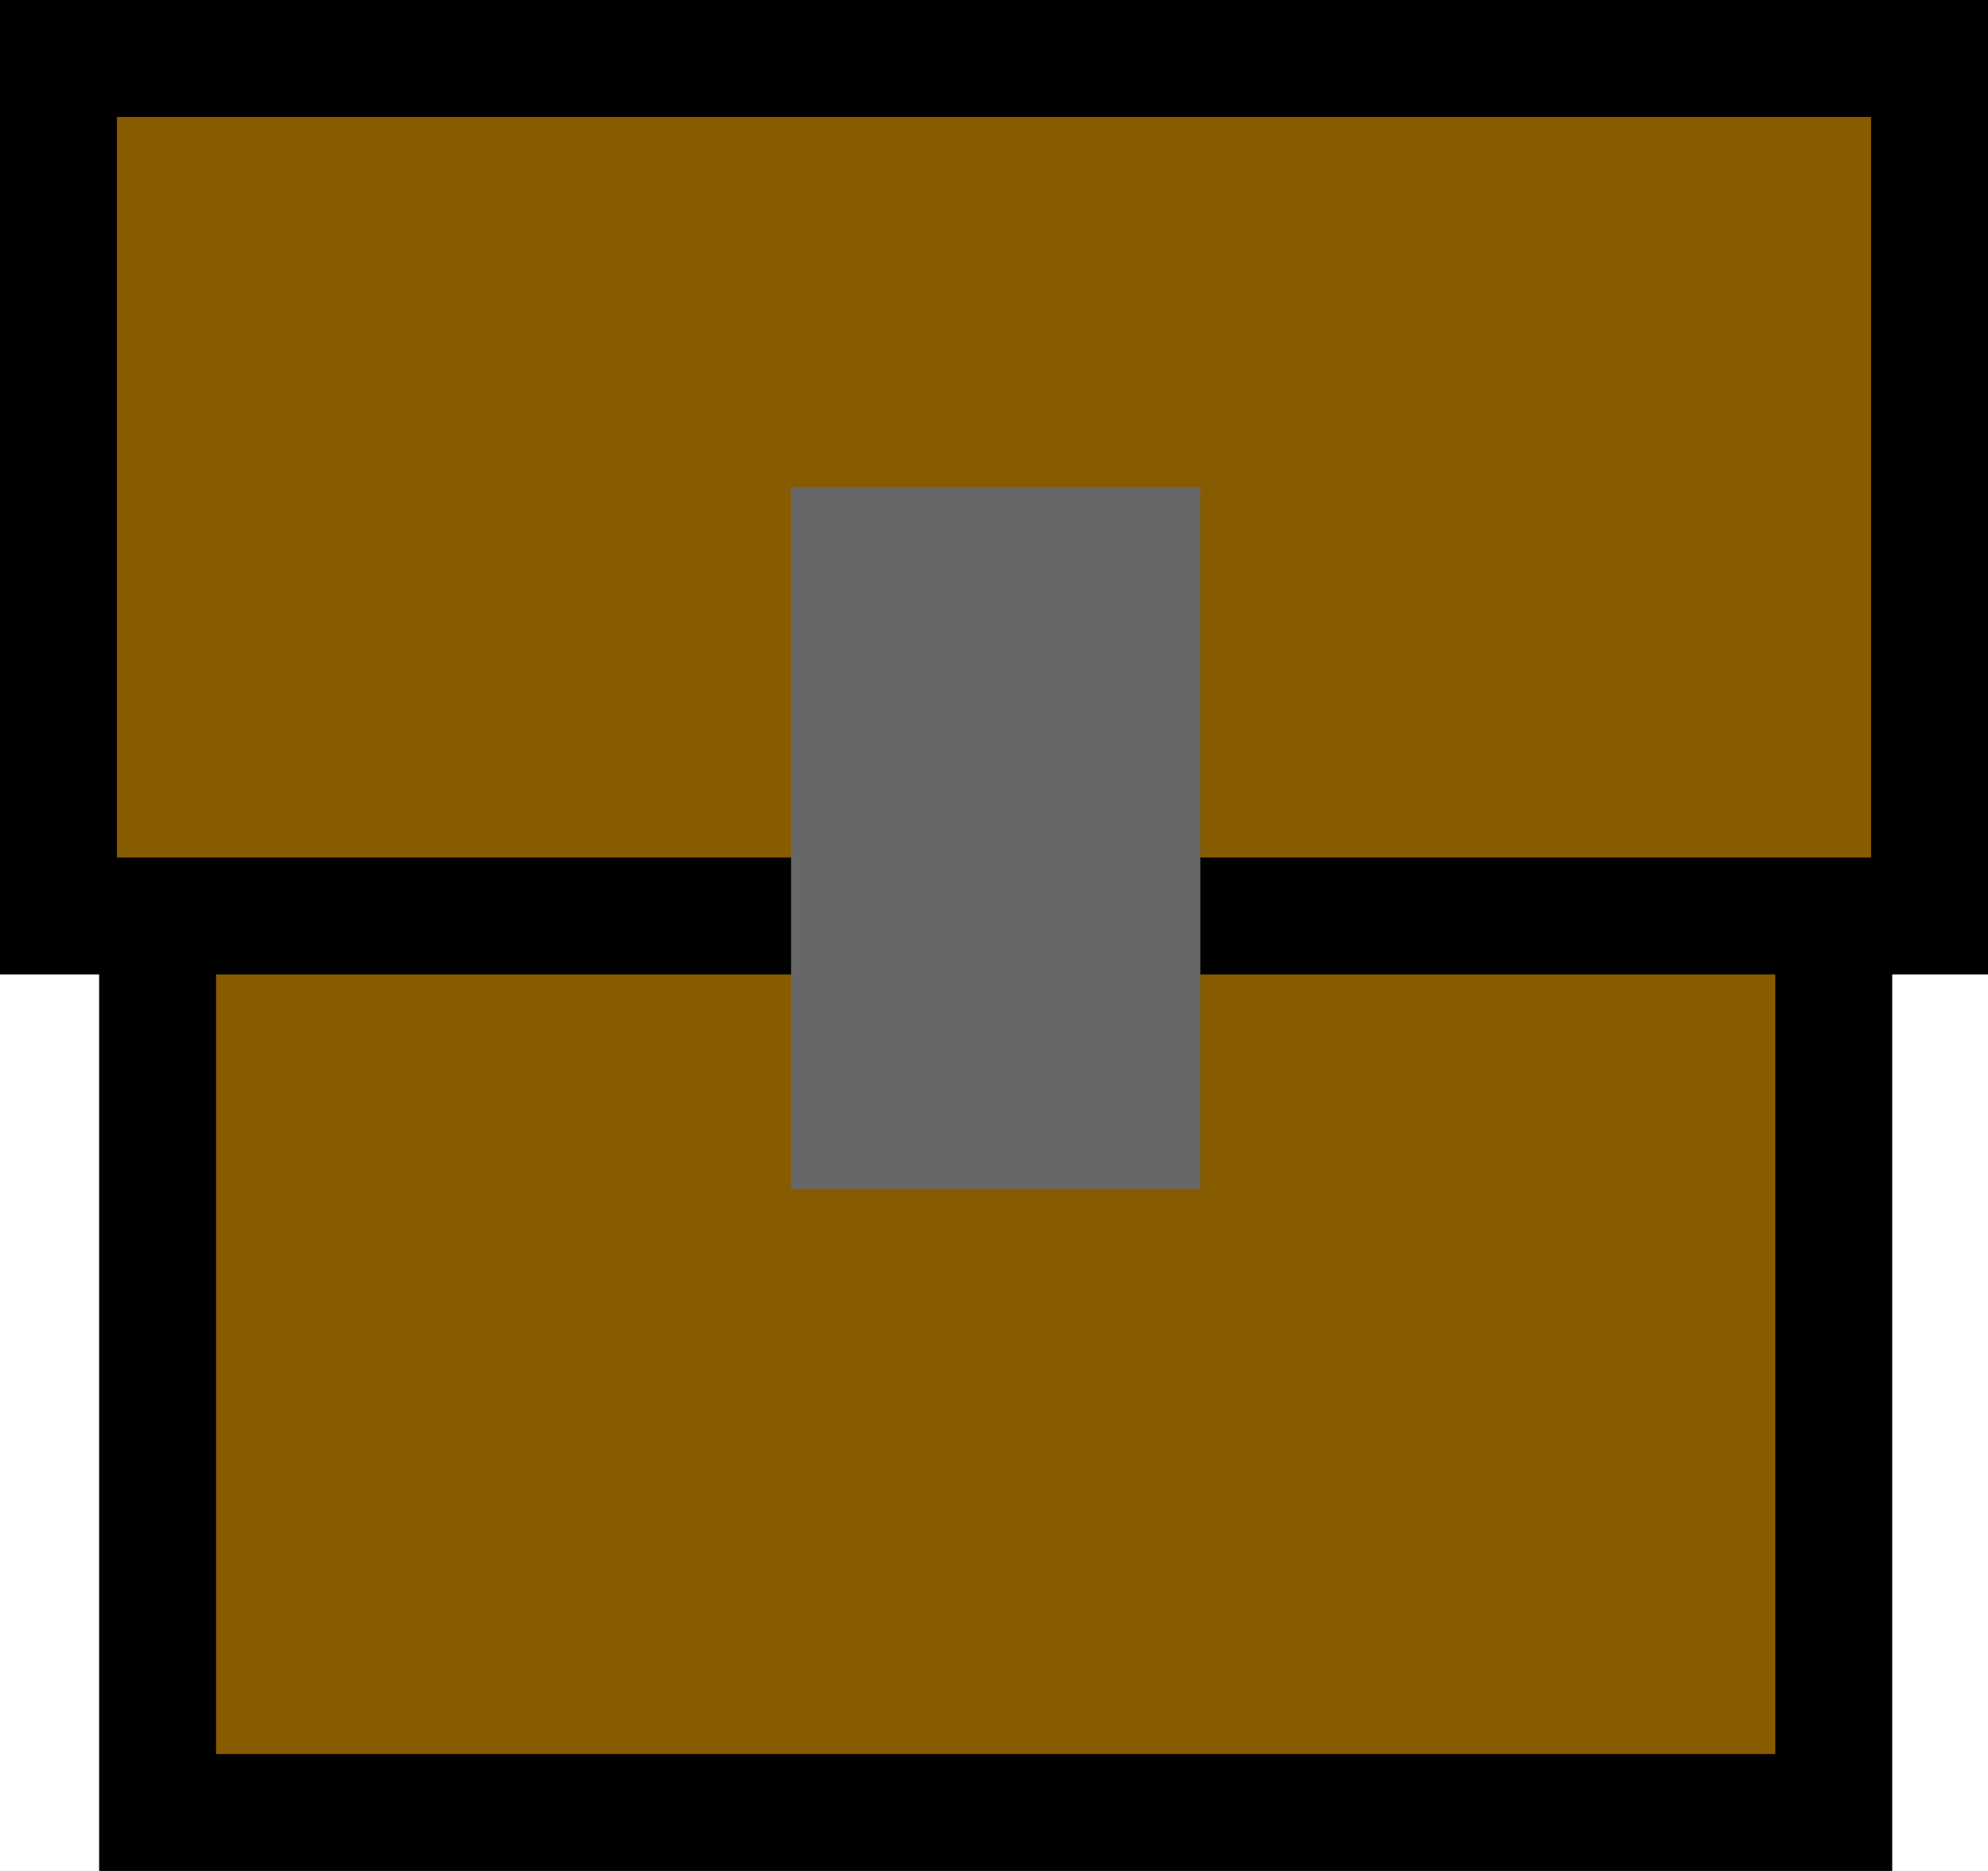 <svg version="1.1" xmlns="http://www.w3.org/2000/svg" xmlns:xlink="http://www.w3.org/1999/xlink" width="51" height="48" viewBox="0,0,51,48"><g transform="translate(-294.957,-156)"><g data-paper-data="{&quot;isPaintingLayer&quot;:true}" fill-rule="nonzero" stroke-width="3" stroke-linecap="butt" stroke-linejoin="miter" stroke-miterlimit="10" stroke-dasharray="" stroke-dashoffset="0" style="mix-blend-mode: normal"><path d="M299,202.5v-44h43v44z" fill="#875c00" stroke="#000000"/><path d="M296.457,179.5v-22h48v22z" fill="#875c00" stroke="#000000"/><path d="M316.75,185v-15h7.5v15z" fill="#666666" stroke="#676767"/></g></g></svg>